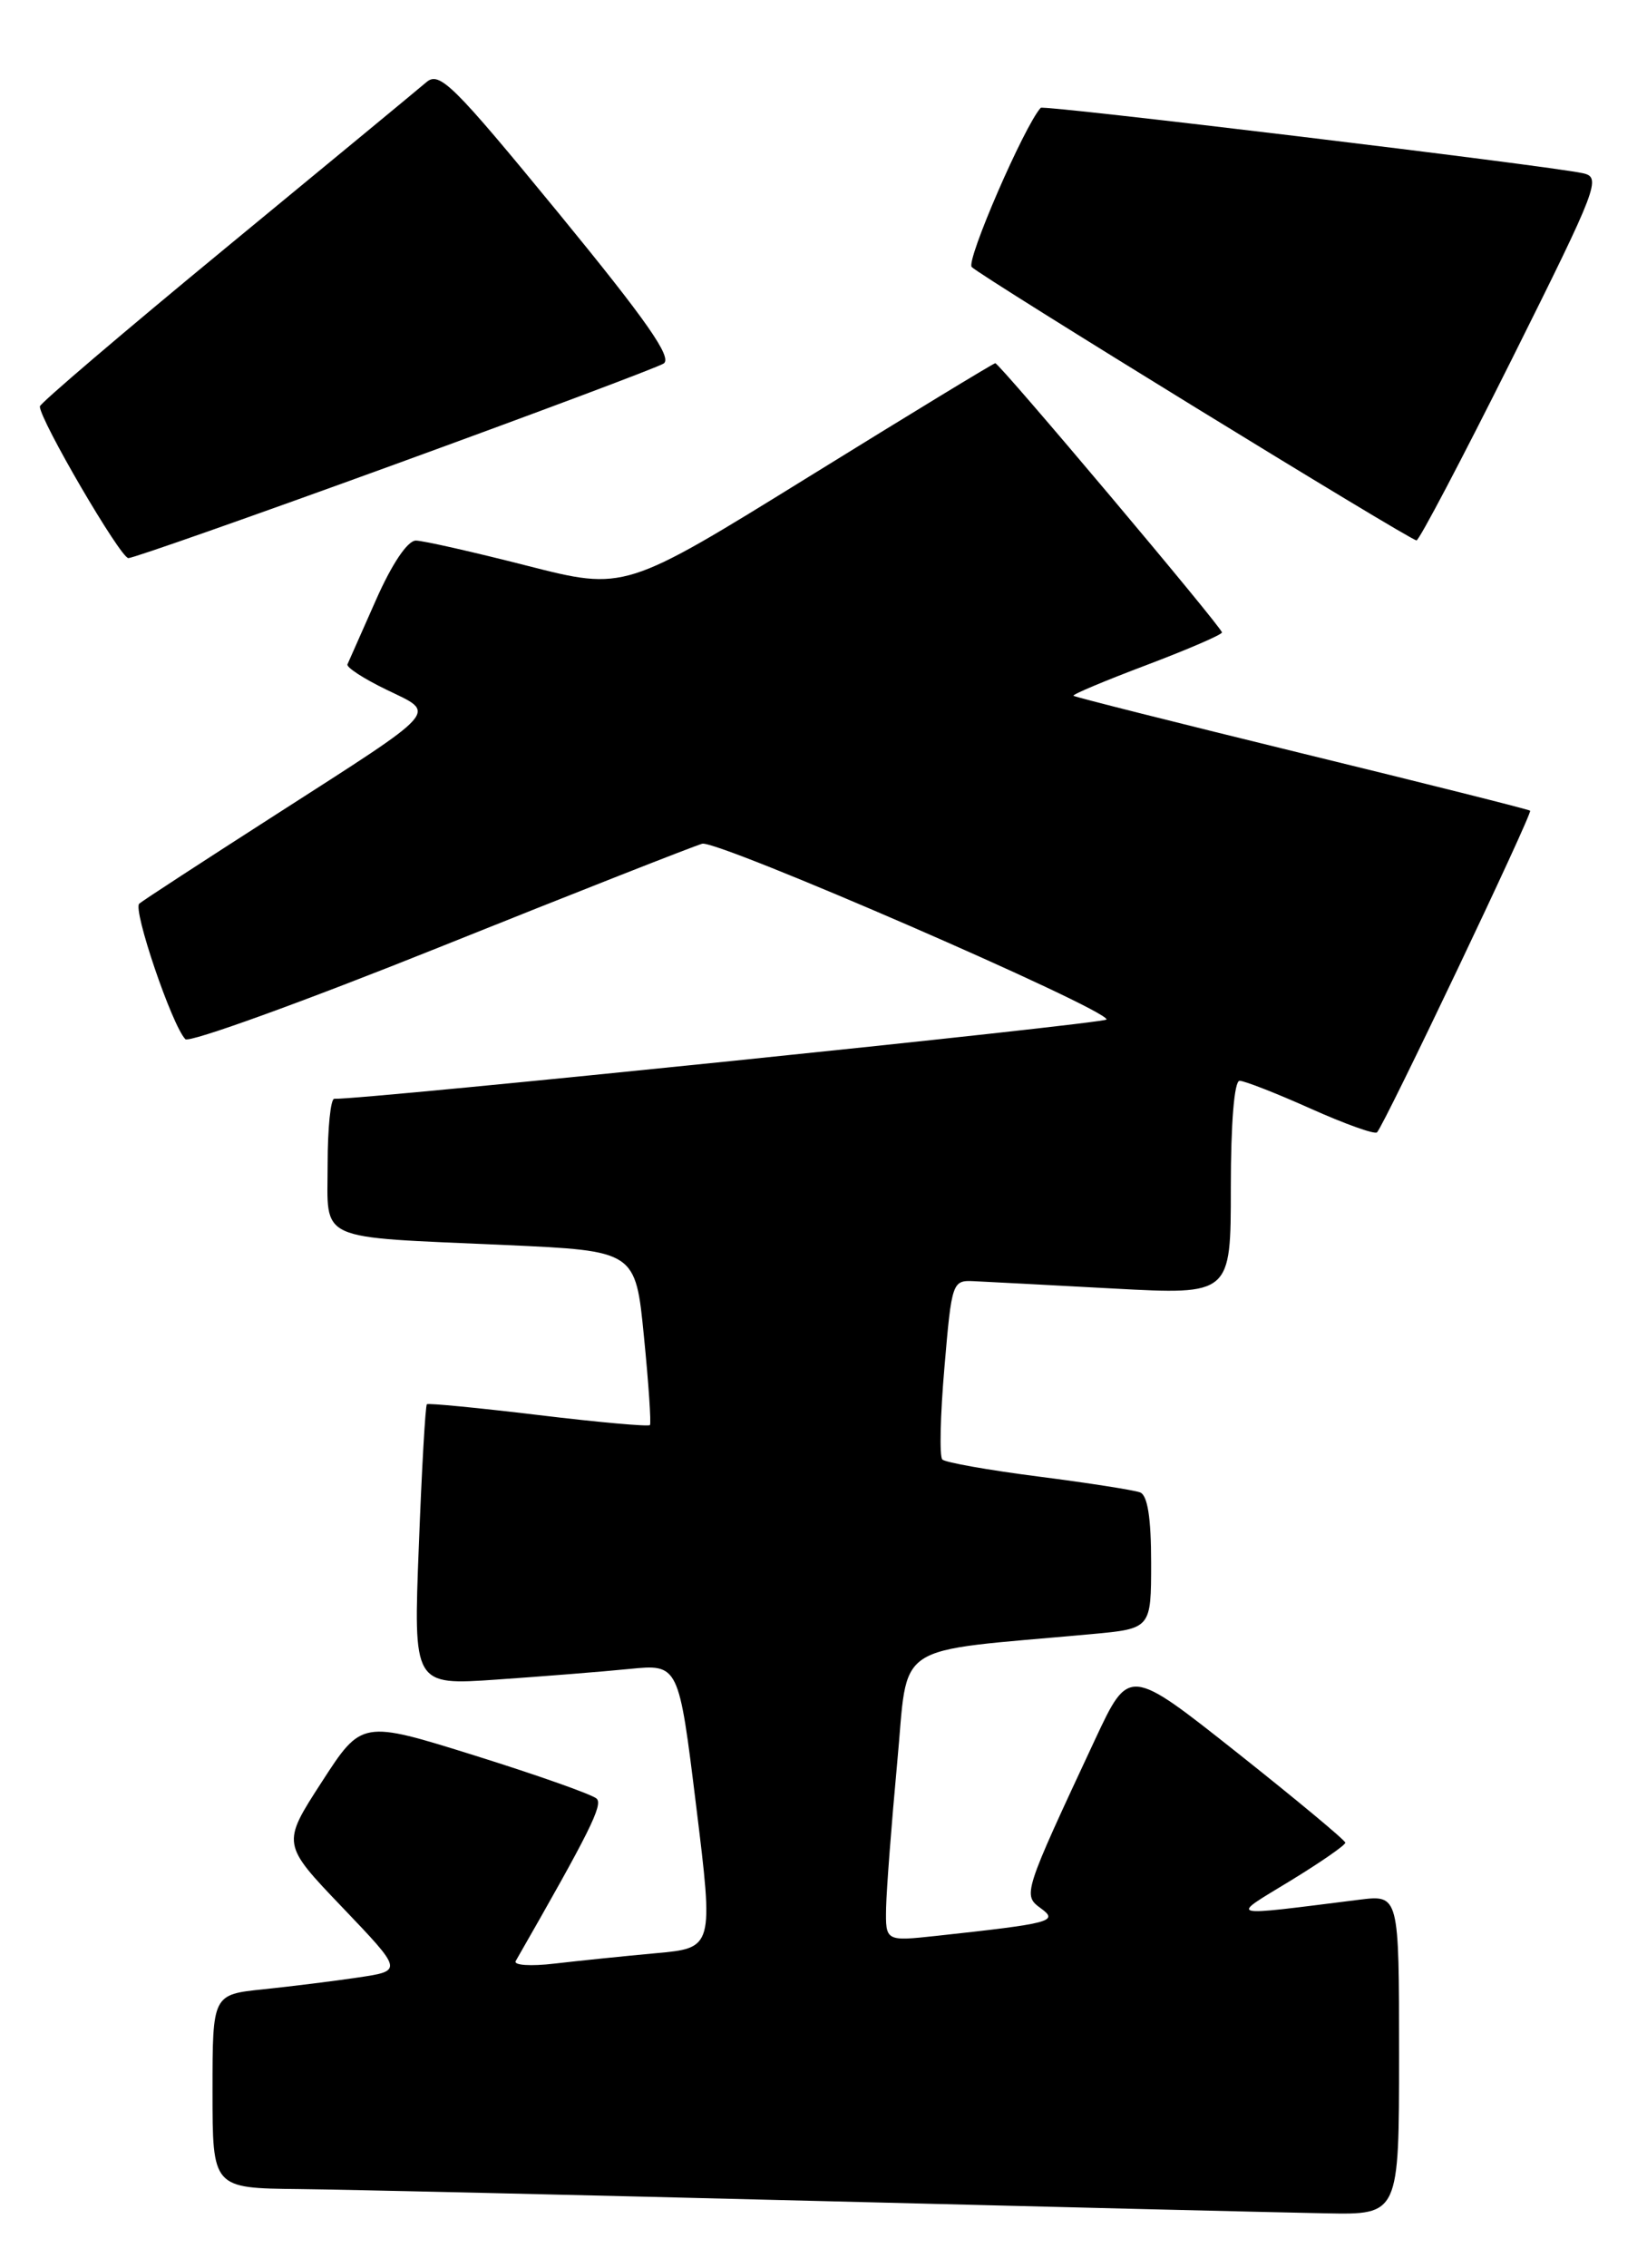 <?xml version="1.0" encoding="UTF-8" standalone="no"?>
<!DOCTYPE svg PUBLIC "-//W3C//DTD SVG 1.1//EN" "http://www.w3.org/Graphics/SVG/1.1/DTD/svg11.dtd" >
<svg xmlns="http://www.w3.org/2000/svg" xmlns:xlink="http://www.w3.org/1999/xlink" version="1.1" viewBox="0 0 186 256">
 <g >
 <path fill="currentColor"
d=" M 158.00 231.94 C 158.00 213.88 158.00 213.88 153.50 214.44 C 138.19 216.35 138.81 216.52 145.73 212.30 C 149.15 210.21 151.94 208.28 151.93 208.00 C 151.91 207.72 146.41 203.15 139.70 197.83 C 127.50 188.17 127.50 188.17 123.68 196.33 C 115.51 213.82 115.49 213.91 117.56 215.42 C 119.57 216.89 118.73 217.11 105.75 218.52 C 100.00 219.14 100.00 219.14 100.07 215.32 C 100.12 213.22 100.68 205.88 101.32 199.00 C 102.64 185.06 100.39 186.55 123.25 184.46 C 130.00 183.84 130.00 183.84 130.00 176.39 C 130.00 171.35 129.60 168.78 128.75 168.46 C 128.06 168.20 122.89 167.39 117.26 166.67 C 111.63 165.95 106.75 165.08 106.42 164.75 C 106.08 164.42 106.19 159.73 106.66 154.32 C 107.48 144.69 107.55 144.50 110.00 144.62 C 111.38 144.68 118.46 145.06 125.75 145.45 C 139.00 146.16 139.00 146.16 139.00 134.08 C 139.00 126.77 139.39 122.00 139.99 122.00 C 140.54 122.00 144.15 123.41 148.01 125.14 C 151.88 126.87 155.25 128.08 155.51 127.82 C 156.34 126.99 173.11 91.78 172.80 91.51 C 172.64 91.37 161.03 88.45 147.00 85.03 C 132.97 81.60 121.38 78.68 121.23 78.54 C 121.07 78.40 124.79 76.84 129.48 75.07 C 134.16 73.30 138.00 71.64 138.00 71.39 C 138.00 70.82 112.88 41.00 112.40 41.00 C 112.20 41.00 102.71 46.78 91.30 53.84 C 70.56 66.67 70.56 66.67 59.53 63.86 C 53.46 62.31 47.81 61.03 46.97 61.02 C 46.04 61.01 44.28 63.61 42.47 67.70 C 40.84 71.38 39.38 74.67 39.24 74.99 C 39.09 75.32 41.07 76.61 43.64 77.85 C 49.34 80.62 50.06 79.81 31.00 92.05 C 23.02 97.17 16.15 101.64 15.73 102.00 C 14.96 102.64 19.42 115.75 20.93 117.30 C 21.36 117.75 34.26 113.08 49.60 106.93 C 64.95 100.77 78.31 95.52 79.30 95.24 C 81.00 94.77 124.92 113.84 124.97 115.08 C 124.99 115.53 40.83 124.17 37.75 124.03 C 37.34 124.02 37.00 127.34 37.00 131.42 C 37.00 140.28 35.44 139.57 57.13 140.54 C 71.77 141.20 71.77 141.20 72.72 150.85 C 73.25 156.16 73.55 160.66 73.40 160.86 C 73.25 161.05 67.58 160.55 60.81 159.73 C 54.04 158.92 48.37 158.37 48.21 158.51 C 48.04 158.64 47.63 165.84 47.30 174.50 C 46.68 190.24 46.68 190.24 56.09 189.59 C 61.27 189.23 68.01 188.70 71.08 188.39 C 76.65 187.84 76.65 187.84 78.62 203.86 C 80.59 219.89 80.59 219.89 74.04 220.48 C 70.44 220.81 65.30 221.34 62.62 221.65 C 59.94 221.97 57.97 221.84 58.24 221.36 C 66.58 206.81 68.12 203.73 67.38 203.03 C 66.90 202.57 60.73 200.39 53.67 198.18 C 40.85 194.17 40.85 194.17 36.33 201.16 C 31.81 208.14 31.81 208.14 38.66 215.30 C 45.50 222.46 45.50 222.46 40.50 223.21 C 37.75 223.62 32.91 224.22 29.75 224.55 C 24.00 225.14 24.00 225.14 24.00 236.07 C 24.00 247.00 24.00 247.00 33.75 247.10 C 39.11 247.16 65.55 247.77 92.50 248.45 C 119.45 249.13 145.21 249.76 149.75 249.84 C 158.00 250.00 158.00 250.00 158.00 231.94 Z  M 44.54 52.44 C 60.51 46.63 74.19 41.50 74.94 41.04 C 75.97 40.40 73.05 36.22 63.06 24.03 C 51.15 9.52 49.63 8.01 48.15 9.28 C 47.24 10.06 37.05 18.47 25.50 27.98 C 13.95 37.49 4.50 45.54 4.50 45.88 C 4.50 47.41 13.61 63.00 14.50 63.00 C 15.05 63.00 28.57 58.25 44.54 52.44 Z  M 170.75 40.52 C 180.50 20.98 180.87 20.01 178.74 19.55 C 174.79 18.69 117.84 11.82 117.53 12.17 C 115.66 14.24 109.06 29.46 109.74 30.14 C 110.89 31.29 159.24 61.00 159.97 61.00 C 160.27 61.00 165.12 51.78 170.75 40.52 Z "/>
</g>
</svg>